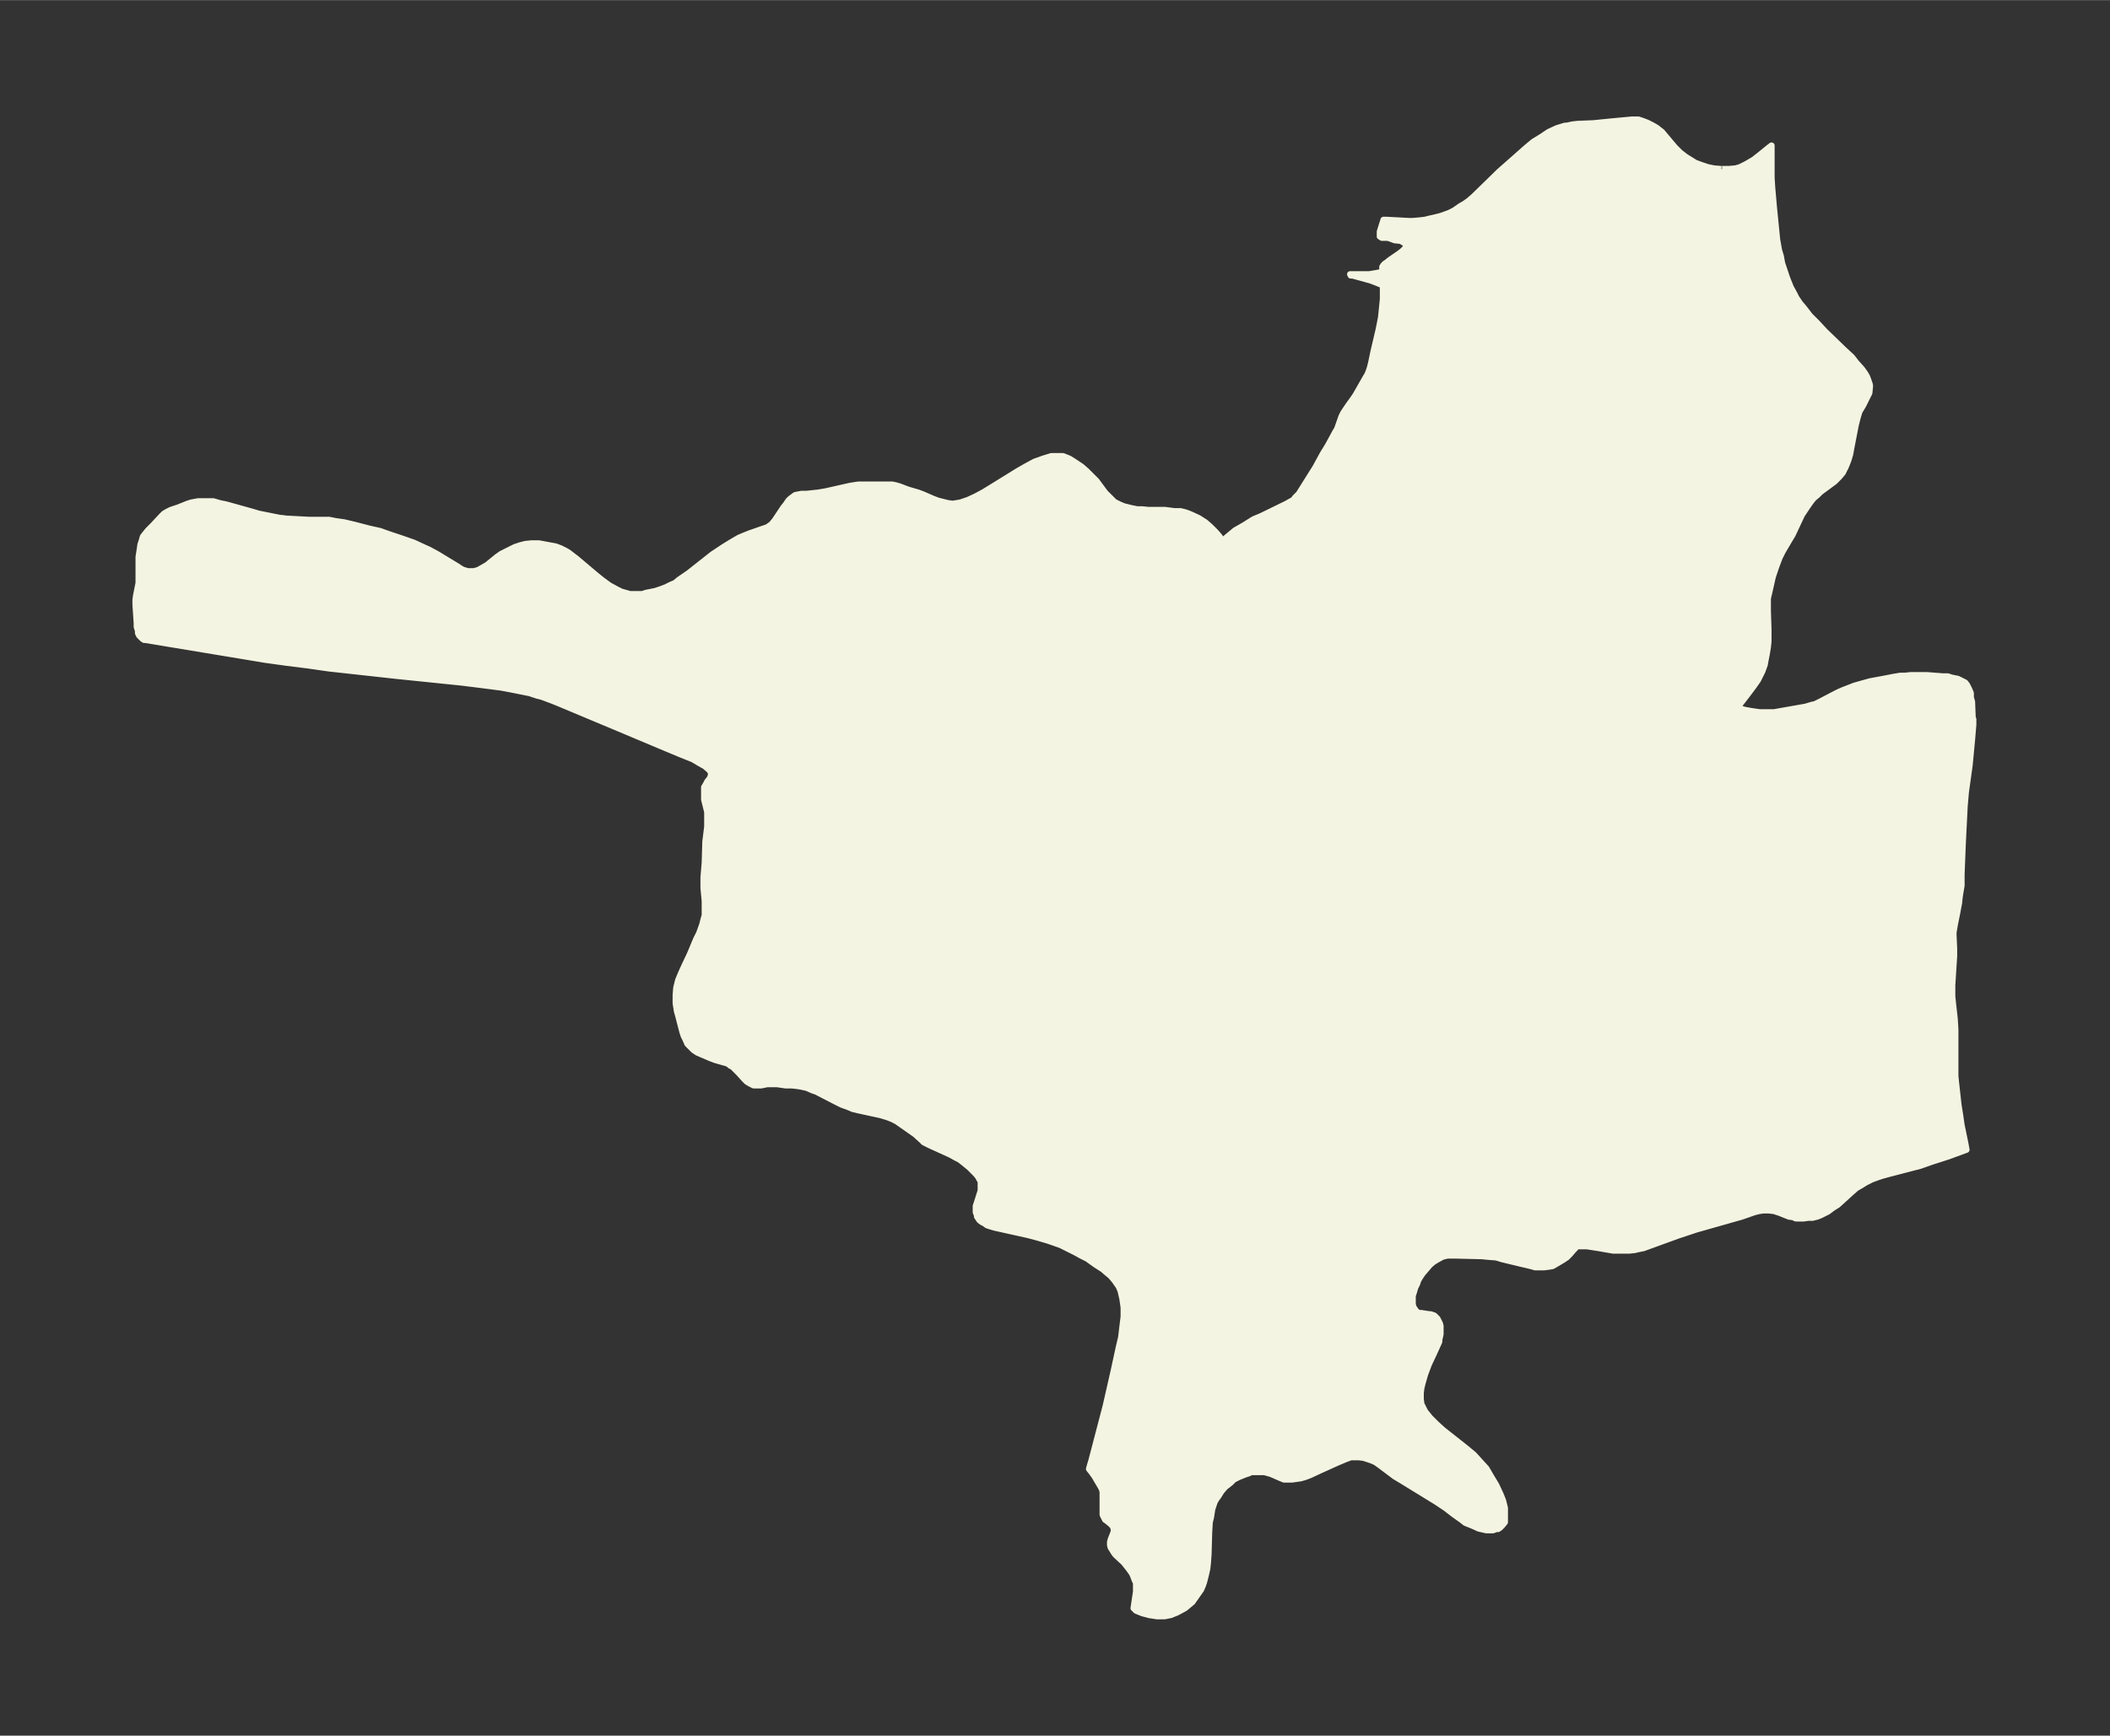 <svg xmlns="http://www.w3.org/2000/svg" xmlns:xlink="http://www.w3.org/1999/xlink" width="454.6" height="374" viewBox="0 0 341 280.5"><rect x="0" y="0" width="341" height="280.5" fill="#333333" stroke="none"/><defs><style>*{stroke-linejoin:round;stroke-linecap:butt}</style></defs><g id="figure_1"><path id="patch_1" fill="none" d="M0 280.5h341V0H0z"/><g id="axes_1"><g id="PatchCollection_1"><defs><path id="mc11fa41fca" stroke="#f4f4e2" d="M278.3-253.2h1.1l1.1-.1.7-.2 1-.5 1.2-.7.9-.7 1.6-1.3.4-.3v5.2l.1 1.6.3 3.4.3 3 .2 2 .3 1.7.3 1 .2 1.1.4 1.2.4 1.2.6 1.5.6 1.1.3.6.6.9.6.7 1 1.3 1.2 1.2 1.2 1.3 3 2.9 1.4 1.3.7.9.9 1 .5.7.3.5.2.5.2.6.1.3v.3l-.1 1-.5 1-.5 1-.6 1-.3 1-.3 1.2-.7 3.6-.2 1.1-.3 1-.4 1-.5 1-.6.7-.7.7-2.3 1.7-.5.5-.6.5-.4.5-.5.7-1 1.5-1.5 3.2-.6 1-1 1.7-.5 1-.3.8-.3.8-.5 1.5-.5 2.2-.3 1.3v2l.1 3.1v1.8l-.1 1-.2 1.2-.2 1-.1.6-.4 1.1-.2.4-.5 1-.7 1-.9 1.2-1 1.3-.4.5-.4.4 1.2.4 1.1.2 1.4.2h2.3l3.4-.6 1.7-.3 1-.3.5-.1.4-.2.6-.3 2.3-1.2.6-.3.7-.3 1.8-.7 2.5-.7 2.7-.5 1-.2 1.2-.2h.7l1-.1h2.6l2.6.2h.8l.6.2 1 .2.4.2.4.2.4.2.3.4.3.6.3.7v.7l.2.7.1 2.6v.2h.1v.9l-.2 2.4-.4 4.2-.6 4.3-.2 2.3-.3 6-.2 5v1.8l-.3 1.8-.1 1-.3 1.6-.4 2-.2 1.2v.4l.1 2.2v1.2l-.3 4.7v1.8l.1 1 .3 2.7.1 1.7v7.5l.1 1 .4 3.6.3 1.9.2 1.4.6 2.9.2 1.1-3 1.1-2.5.8-2 .7-5 1.3-1.1.3-.9.3-.8.3-1 .5-.8.5-.7.4-.8.7-2.2 2-.8.5-.8.6-.6.3-.6.3-.5.2-.8.2h-.7l-.7.1h-1.3l-.4-.2-.7-.1-1.5-.6-.9-.3-.9-.1h-.8l-.7.1-.8.2-2 .7-7.4 2.1-3 1-4.4 1.6-1.1.4-1 .2-.4.1-.9.1h-2.6l-2.3-.4-1.9-.3h-1.9v.3l-.3.3-.6.7-.5.5-.6.4-1 .6-.7.4-.6.1-.8.1h-1.4l-.7-.2-1.7-.4-2.9-.7-1-.3-1.3-.1-1-.1-4.1-.1h-1.5l-.8.2-.9.5-.5.3-.6.5-.6.7-.6.7-.4.6-.3.5-.2.6-.3.6-.2.7-.2.6v1.3l.1.5.2.3.2.3.2.2.3.2h.4l1.3.2h.2l.6.2.3.3.2.2.2.4.2.4.1.4v1.3l-.2.9v.3l-.4.9-.5 1.1-.8 1.7-.3.8-.3.8-.4 1.4-.2.8-.1.8v1l.1.8.6 1.2.8 1 1 1 1.1 1 3.8 3 1.2 1 1 1.1 1 1.1.7 1.2.9 1.5.7 1.5.4 1 .3 1.2v2.3l-.4.5-.4.4-.3.2h-.3l-.5.2h-1.1l-.9-.2-.4-.1-.4-.2-.7-.3-1-.4-.5-.4-1.4-1-1.3-1-1.5-1-5.7-3.5-1-.6-2.4-1.8-.7-.5-.7-.3-1.2-.4-.8-.1h-1.3l-.8.3-1.2.5-3.1 1.4-1.5.7-.8.3-.7.2-.7.1-.7.1h-1.3l-.5-.2-1.6-.7-.7-.2-.4-.1h-2.1l-.4.2-.6.2-1 .4-.8.4-.5.5-.5.4-.4.3-.6.7-.5.8-.3.4-.3.5-.4 1.2-.2 1.3-.2.8-.1 1.7-.1 3.5-.1 1.4-.1.9-.2.9-.3 1.2-.2.6-.3.7-.7 1-.7 1-.6.5-.6.5-1.3.7-1 .4-1 .2H187l-1.3-.2-1.1-.3-1-.4-.4-.4.3-2 .1-.7v-1.4l-.2-.4-.3-.8-.2-.4-.5-.7-.8-1-1.3-1.2-.3-.4-.3-.5-.2-.3-.1-.4v-.5l.1-.4.4-1 .1-.3v-.4l-.1-.3-.1-.2-.3-.3-.6-.5-.3-.2-.2-.4-.2-.4v-3.7l-.1-.4-.2-.4-1-1.7-.5-.7-.4-.5.1-.4.3-1 2.3-8.8L180-59l.8-3.7.4-1.7.2-1.7.2-1.6v-1.5l-.2-1.4-.3-1.3-.3-.7-.7-1-.6-.7-.6-.5-.7-.6-1.1-.7-1.4-1-1-.5-.9-.5-1-.5-1.4-.7-2-.7-1.7-.5-1.5-.4-3.6-.8-1.8-.4-.7-.2-.6-.2-.4-.3-.4-.2-.4-.3-.4-.6v-.2l-.2-.5v-1l.2-.6.6-1.9v-1.5l-.2-.3-.2-.4-.4-.5-.5-.5-.5-.5-.6-.5-1-.8-.6-.3-.9-.5-3.3-1.5-1-.5-.3-.3-1.1-1-1-.7-2-1.4-.8-.4-.8-.3-1-.3-3.7-.8-.8-.2-.7-.3-1.1-.4-1-.5-3.1-1.6-.6-.2-.9-.4-.9-.2-.6-.1-.9-.1h-1l-1.4-.2H124l-1 .2h-1.2l-.6-.3-.5-.3-.4-.4-.9-1-.7-.7-.3-.3-.4-.2-.2-.2-.4-.2-.4-.1-1.4-.4-.8-.3-1.4-.6-.7-.3-.6-.4-.5-.5-.5-.5-.3-.7-.3-.6-.2-.6-.7-2.7-.2-.7-.2-1.3v-1.3l.1-1.2.3-1.2.5-1.2.5-1.1.9-1.9 1-2.4.5-1 .5-1.4.2-.8.2-.7v-2.3l-.2-2.1v-1.7l.2-2.4.1-3.4.1-.8.2-1.6v-2.4l-.5-2v-2l.3-.5.2-.4.4-.5.2-.5v-.5l-.3-.4-.7-.6-.9-.5-1-.6-2-.8-2.4-1-10-4.2-7.4-3.1-1-.4-1.6-.6-.8-.2-1.2-.4-1.5-.3-1.5-.3-1.6-.3-3.1-.4-3.2-.4-10.7-1.1-10.9-1.2-3.5-.5-3.2-.4-3.6-.5-3.6-.6-15.7-2.6h-.2l-.3-.2-.3-.3-.2-.2-.2-.4v-.4l-.2-.6v-.6l-.2-3v-.8l.1-.7.4-2v-4.2l.2-1.3.1-.7.2-.6.2-.7.4-.5.4-.5.8-.8 1.4-1.5.4-.4.5-.3.6-.3 1.2-.4 1.5-.6.6-.2 1.1-.2h2.5l1 .3 1 .2 4.3 1.2 1 .3 3.5.7h.2l.7.1 3.8.2h3.2l1 .2 1.4.2 1.7.4 2.3.6 1.8.4 1.4.5 2.1.7 2 .7 1.5.7.9.4 1.3.7 3.3 2 .6.4.4.2.7.2h1l.7-.2.7-.4.7-.4 1.6-1.3.7-.5 1.2-.6 1-.5.9-.3.8-.2 1-.1h1.2l2.7.5.8.3.8.4.5.3 1.3 1 3.2 2.7 1 .8 1.1.8 1.1.6.8.4.7.2.7.2h2l.6-.2 1.5-.3.9-.3.8-.3.8-.4.7-.3.6-.5 1.6-1.1 3.8-3 1.8-1.2 1.3-.8 1.2-.7.7-.3 1-.4 2-.7.9-.3.7-.5.5-.6.4-.6 1-1.5.4-.5.4-.6.3-.3.4-.3.4-.3.5-.1.5-.1h.8l1.9-.2 1.2-.2 4-.9 1.3-.2h5.5l.5.1.7.2 1.3.5 1.7.5.8.3 1.6.7.8.3.8.2.8.2.8.1 1.2-.2 1.2-.4 1.3-.6 1.3-.7 1.3-.8 4.2-2.6 1.4-.8 1.3-.7 1.4-.5 1.3-.4h1.9l1 .4.8.5.6.4.6.4.8.7.6.6 1 1 1.4 1.9.5.5 1 1 .8.4.7.3 1.2.3 1 .2h.8l1 .1h2.7l1.5.2h1l.8.2.8.3 1.3.6 1.1.7.8.7.9.9.6.7.3.5.2.3.2-.3 1.2-1 .6-.5 1.4-.8 1.6-1 1.2-.5 4.1-2 .7-.4.4-.2.3-.4.6-.6 2.7-4.3 1.2-2.2.8-1.3 1.2-2.2.3-.5.7-2 .3-.6.4-.6.4-.6.8-1.1.4-.6 1.6-2.8.3-.5.2-.5.2-.6.2-.8.4-1.9.8-3.4.4-2 .1-1 .2-2v-2.2l-1.2-.5-.8-.3-2.9-.8h-.3l-.1-.2h3.1l1.2-.2 1-.2-.1-.2v-.6l.2-.3.2-.2.3-.2.5-.4 1.6-1.1.5-.4.4-.4.1-.1v-.6l-.2-.1-.1-.2h-.2l-.3-.2-1-.1-.8-.3-.4-.1h-.9l-.1-.1-.2-.1v-.8l.6-1.9h.4l3.7.2h.6l1.2-.1.8-.1.8-.2.9-.2.8-.2 1.4-.5.8-.4 1-.7.7-.4.7-.5.8-.7 4.1-4 2.5-2.2 1.8-1.6 1.2-1 1.3-.8 1.2-.8 1.3-.6 1.3-.4h.3l.9-.2.9-.1 2.5-.1 3-.3 3.2-.3h1.1l.6.2.8.3.8.4.7.4.9.7.5.6 1.6 1.9.8.8.9.7.8.5.8.5 1.1.4.9.3 1 .2 1.2.1"/></defs><g clip-path="url(#p94733fb3d0)"><use xlink:href="#mc11fa41fca" y="280.5" fill="#f4f4e2" stroke="#f4f4e2"/></g></g></g></g><defs><clipPath id="p94733fb3d0"><path d="M7.2 7.2h326.6v266.1H7.2z"/></clipPath></defs></svg>